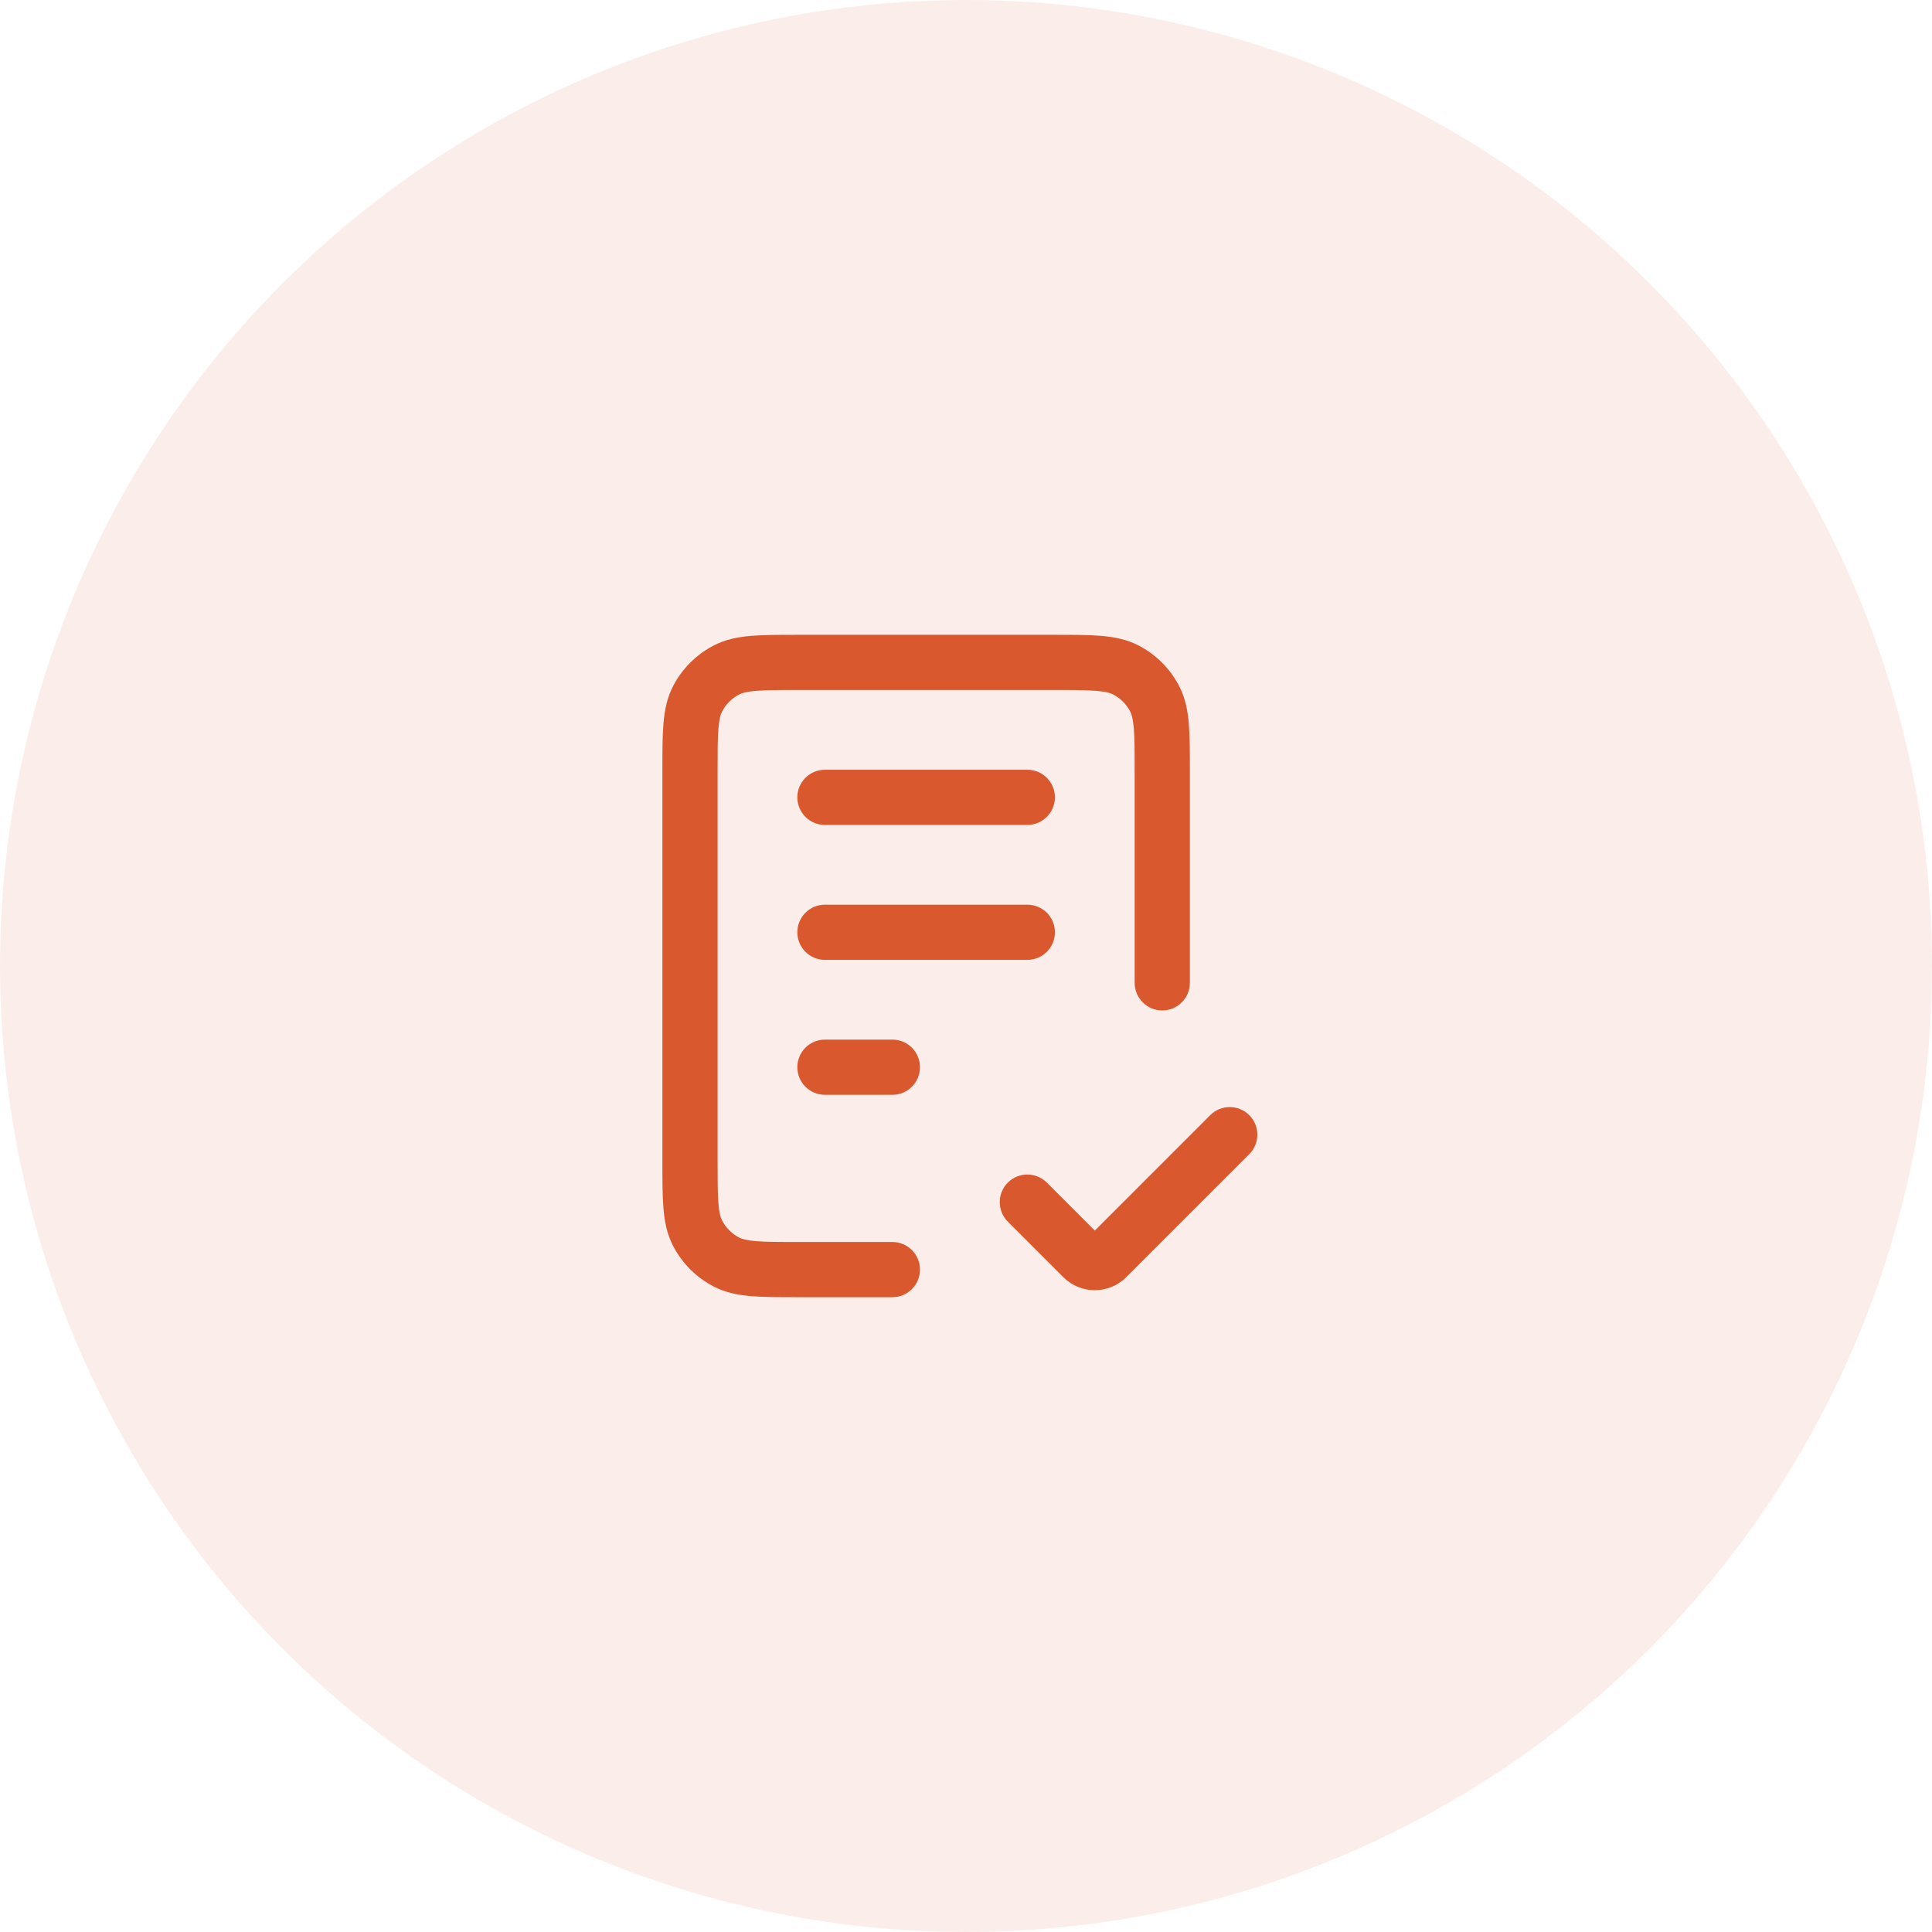 <svg width="70" height="70" viewBox="0 0 70 70" fill="none" xmlns="http://www.w3.org/2000/svg">
<circle opacity="0.1" cx="35" cy="35" r="35" fill="#DA582D"/>
<path d="M29.889 37.667C29.337 37.667 28.889 38.114 28.889 38.667C28.889 39.219 29.337 39.667 29.889 39.667V37.667ZM32.333 39.667C32.886 39.667 33.333 39.219 33.333 38.667C33.333 38.114 32.886 37.667 32.333 37.667V39.667ZM29.889 32.778C29.337 32.778 28.889 33.225 28.889 33.778C28.889 34.33 29.337 34.778 29.889 34.778V32.778ZM37.222 34.778C37.775 34.778 38.222 34.33 38.222 33.778C38.222 33.225 37.775 32.778 37.222 32.778V34.778ZM29.889 27.889C29.337 27.889 28.889 28.337 28.889 28.889C28.889 29.441 29.337 29.889 29.889 29.889V27.889ZM37.222 29.889C37.775 29.889 38.222 29.441 38.222 28.889C38.222 28.337 37.775 27.889 37.222 27.889V29.889ZM41.111 35.611C41.111 36.163 41.559 36.611 42.111 36.611C42.663 36.611 43.111 36.163 43.111 35.611H41.111ZM32.333 47C32.886 47 33.333 46.552 33.333 46C33.333 45.448 32.886 45 32.333 45V47ZM26.318 45.725L26.779 44.837H26.779L26.318 45.725ZM25.275 44.682L24.388 45.143H24.388L25.275 44.682ZM40.794 24.275L40.333 25.163L40.333 25.163L40.794 24.275ZM41.836 25.318L40.949 25.779L40.949 25.779L41.836 25.318ZM26.318 24.275L25.857 23.388L26.318 24.275ZM25.275 25.318L24.388 24.857L25.275 25.318ZM45.263 41.818C45.653 41.428 45.653 40.794 45.263 40.404C44.872 40.014 44.239 40.014 43.848 40.404L45.263 41.818ZM39.234 45.568L38.527 46.275L38.527 46.275L39.234 45.568ZM37.929 42.848C37.539 42.458 36.906 42.458 36.515 42.848C36.125 43.239 36.125 43.872 36.515 44.263L37.929 42.848ZM29.889 39.667H32.333V37.667H29.889V39.667ZM29.889 34.778H37.222V32.778H29.889V34.778ZM29.889 29.889H37.222V27.889H29.889V29.889ZM28.936 25H38.176V23H28.936V25ZM41.111 27.936V35.611H43.111V27.936H41.111ZM32.333 45H28.936V47H32.333V45ZM26 42.064V27.936H24V42.064H26ZM28.936 45C28.223 45 27.749 44.999 27.386 44.969C27.035 44.94 26.877 44.889 26.779 44.837L25.857 46.612C26.288 46.836 26.743 46.922 27.221 46.962C27.686 47.001 28.256 47 28.936 47V45ZM24 42.064C24 42.744 23.999 43.314 24.038 43.779C24.078 44.257 24.164 44.712 24.388 45.143L26.163 44.221C26.111 44.123 26.06 43.965 26.031 43.614C26.001 43.251 26 42.777 26 42.064H24ZM26.779 44.837C26.515 44.7 26.3 44.485 26.163 44.221L24.388 45.143C24.715 45.773 25.227 46.285 25.857 46.612L26.779 44.837ZM38.176 25C38.888 25 39.362 25.001 39.725 25.031C40.076 25.06 40.234 25.111 40.333 25.163L41.255 23.388C40.823 23.164 40.368 23.078 39.891 23.038C39.425 22.999 38.855 23 38.176 23V25ZM43.111 27.936C43.111 27.256 43.112 26.686 43.073 26.221C43.034 25.743 42.947 25.288 42.723 24.857L40.949 25.779C41 25.877 41.051 26.035 41.08 26.386C41.11 26.749 41.111 27.223 41.111 27.936H43.111ZM40.333 25.163C40.596 25.3 40.811 25.515 40.949 25.779L42.723 24.857C42.397 24.227 41.884 23.715 41.255 23.388L40.333 25.163ZM28.936 23C28.256 23 27.686 22.999 27.221 23.038C26.743 23.078 26.288 23.164 25.857 23.388L26.779 25.163C26.877 25.111 27.035 25.06 27.386 25.031C27.749 25.001 28.223 25 28.936 25V23ZM26 27.936C26 27.223 26.001 26.749 26.031 26.386C26.06 26.035 26.111 25.877 26.163 25.779L24.388 24.857C24.164 25.288 24.078 25.743 24.038 26.221C23.999 26.686 24 27.256 24 27.936H26ZM25.857 23.388C25.227 23.715 24.715 24.227 24.388 24.857L26.163 25.779C26.3 25.515 26.515 25.3 26.779 25.163L25.857 23.388ZM40.806 46.275L45.263 41.818L43.848 40.404L39.392 44.861L40.806 46.275ZM39.942 44.861L37.929 42.848L36.515 44.263L38.527 46.275L39.942 44.861ZM39.392 44.861C39.544 44.709 39.79 44.709 39.942 44.861L38.527 46.275C39.157 46.904 40.177 46.904 40.806 46.275L39.392 44.861Z" fill="#DA582D"/>
</svg>
